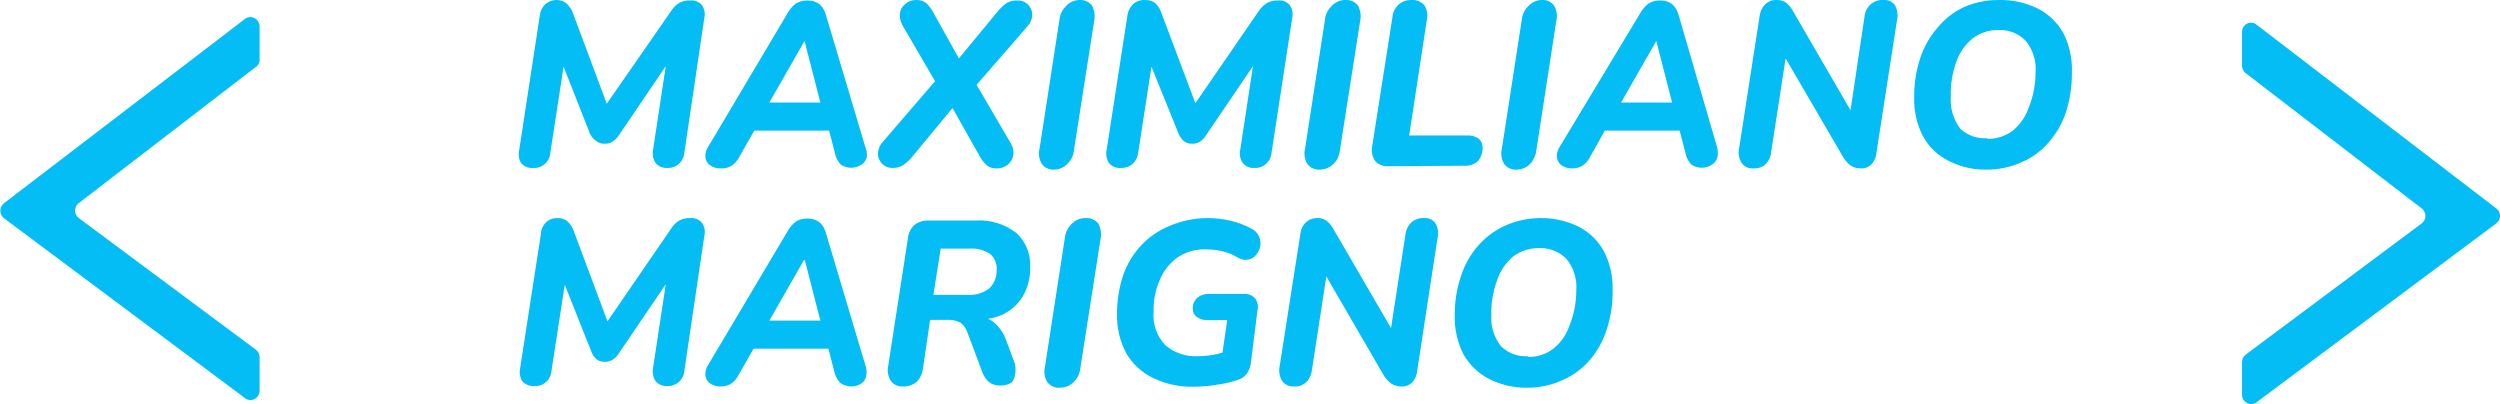 <svg width="204" height="33" viewBox="0 0 204 33" fill="none" xmlns="http://www.w3.org/2000/svg">
<g clip-path="url(#clip0_366_449)">
<path d="M57.466 1.503L55.848 12.437C55.836 12.617 55.789 12.792 55.711 12.953C55.633 13.113 55.524 13.257 55.392 13.374C55.259 13.492 55.106 13.581 54.939 13.638C54.773 13.694 54.598 13.716 54.423 13.703C54.25 13.712 54.077 13.682 53.917 13.613C53.757 13.545 53.614 13.44 53.499 13.307C53.396 13.153 53.324 12.979 53.288 12.795C53.251 12.612 53.251 12.423 53.287 12.24L54.327 5.398L50.475 11.073C50.344 11.272 50.174 11.441 49.974 11.567C49.783 11.684 49.562 11.739 49.339 11.726C49.105 11.739 48.874 11.669 48.684 11.528C48.452 11.38 48.265 11.168 48.145 10.915L45.988 5.438L44.91 12.437C44.9 12.616 44.856 12.79 44.779 12.951C44.703 13.112 44.596 13.255 44.465 13.373C44.335 13.491 44.182 13.581 44.017 13.637C43.852 13.694 43.677 13.716 43.504 13.703C43.321 13.72 43.138 13.693 42.967 13.625C42.797 13.556 42.644 13.447 42.522 13.307C42.429 13.149 42.367 12.973 42.341 12.789C42.314 12.606 42.323 12.419 42.368 12.24L44.043 1.286C44.074 0.93 44.232 0.599 44.486 0.356C44.752 0.118 45.096 -0.009 45.449 0.001C45.728 0.008 45.997 0.104 46.219 0.277C46.462 0.497 46.648 0.776 46.758 1.088L49.512 8.463L54.77 0.89C54.937 0.625 55.161 0.402 55.425 0.238C55.698 0.094 56.003 0.026 56.31 0.04C56.488 0.02 56.668 0.044 56.836 0.109C57.003 0.175 57.153 0.28 57.273 0.416C57.381 0.571 57.454 0.75 57.487 0.938C57.52 1.125 57.513 1.319 57.466 1.503Z" fill="#04BDF5"/>
<path d="M70.6 11.962L67.403 1.246C67.32 0.892 67.132 0.574 66.864 0.336C66.584 0.13 66.245 0.025 65.901 0.04C65.571 0.026 65.244 0.108 64.957 0.277C64.682 0.482 64.452 0.745 64.283 1.048L57.774 12.002C57.602 12.256 57.527 12.565 57.562 12.872C57.581 13.001 57.627 13.124 57.697 13.233C57.767 13.343 57.859 13.435 57.967 13.505C58.213 13.668 58.502 13.751 58.795 13.742C59.111 13.762 59.425 13.686 59.7 13.524C59.939 13.364 60.137 13.147 60.278 12.892L61.549 10.657H67.653L68.116 12.437C68.181 12.807 68.348 13.15 68.597 13.425C68.852 13.597 69.149 13.689 69.454 13.689C69.759 13.689 70.056 13.597 70.311 13.425C70.519 13.288 70.669 13.077 70.735 12.832C70.766 12.535 70.719 12.235 70.6 11.962ZM62.781 8.364L65.65 3.342L66.941 8.364H62.781Z" fill="#04BDF5"/>
<path d="M83.869 2.116L79.69 6.921L82.463 11.666C82.645 11.953 82.727 12.295 82.694 12.635C82.644 12.945 82.486 13.226 82.251 13.426C81.995 13.638 81.674 13.75 81.346 13.742C81.058 13.76 80.772 13.676 80.537 13.505C80.265 13.262 80.042 12.967 79.882 12.635L77.725 8.819L74.451 12.774C74.232 13.05 73.972 13.29 73.681 13.485C73.43 13.636 73.143 13.711 72.853 13.703C72.689 13.711 72.525 13.684 72.373 13.623C72.22 13.562 72.082 13.467 71.967 13.347C71.862 13.241 71.78 13.115 71.723 12.976C71.667 12.836 71.639 12.687 71.64 12.536C71.653 12.173 71.797 11.828 72.044 11.567L76.3 6.624L73.662 2.096C73.481 1.802 73.4 1.455 73.431 1.108C73.446 0.956 73.491 0.81 73.564 0.677C73.637 0.544 73.736 0.428 73.854 0.337C74.1 0.117 74.415 -0.002 74.74 0.001C75.034 -0.014 75.324 0.069 75.568 0.238C75.828 0.488 76.043 0.782 76.204 1.108L78.245 4.766L81.384 0.969C81.605 0.688 81.864 0.441 82.155 0.238C82.408 0.096 82.694 0.028 82.983 0.04C83.148 0.029 83.314 0.053 83.47 0.11C83.626 0.168 83.768 0.259 83.888 0.376C84.097 0.586 84.22 0.868 84.234 1.167C84.235 1.52 84.104 1.859 83.869 2.116Z" fill="#04BDF5"/>
<path d="M86.064 13.841C85.863 13.86 85.66 13.827 85.475 13.744C85.29 13.661 85.128 13.531 85.005 13.366C84.894 13.178 84.821 12.969 84.792 12.752C84.762 12.534 84.775 12.313 84.832 12.101L86.449 1.622C86.489 1.201 86.673 0.808 86.969 0.514C87.109 0.357 87.278 0.231 87.467 0.142C87.656 0.054 87.86 0.006 88.067 0C88.263 -0.016 88.46 0.016 88.641 0.096C88.823 0.175 88.982 0.298 89.107 0.455C89.315 0.848 89.376 1.304 89.28 1.74L87.643 12.2C87.613 12.625 87.435 13.025 87.142 13.327C86.863 13.638 86.475 13.822 86.064 13.841Z" fill="#04BDF5"/>
<path d="M105.438 1.503L103.762 12.437C103.75 12.616 103.703 12.791 103.625 12.952C103.547 13.113 103.438 13.256 103.306 13.374C103.173 13.492 103.02 13.581 102.853 13.637C102.687 13.694 102.512 13.716 102.337 13.703C102.163 13.717 101.989 13.688 101.828 13.619C101.668 13.55 101.525 13.444 101.413 13.307C101.306 13.155 101.231 12.981 101.195 12.797C101.158 12.613 101.16 12.423 101.201 12.239L102.241 5.398L98.389 11.073C98.265 11.271 98.1 11.439 97.908 11.567C97.716 11.684 97.495 11.739 97.272 11.725C97.038 11.742 96.806 11.672 96.617 11.527C96.426 11.36 96.275 11.151 96.174 10.915L93.96 5.438L92.881 12.437C92.842 12.79 92.686 13.118 92.438 13.366C92.169 13.596 91.826 13.716 91.475 13.703C91.293 13.723 91.108 13.698 90.937 13.629C90.766 13.56 90.614 13.45 90.493 13.307C90.394 13.151 90.326 12.976 90.292 12.793C90.259 12.61 90.262 12.421 90.301 12.239L91.995 1.285C92.034 0.933 92.191 0.604 92.438 0.356C92.702 0.114 93.047 -0.014 93.401 0C93.701 -0.017 93.999 0.066 94.249 0.238C94.489 0.456 94.668 0.735 94.769 1.048L97.542 8.423L102.722 0.89C102.901 0.628 103.131 0.406 103.396 0.238C103.669 0.092 103.975 0.024 104.282 0.04C104.46 0.02 104.64 0.044 104.807 0.109C104.975 0.174 105.125 0.279 105.245 0.415C105.353 0.571 105.426 0.749 105.459 0.937C105.492 1.125 105.485 1.318 105.438 1.503Z" fill="#04BDF5"/>
<path d="M107.729 13.841C107.528 13.86 107.325 13.827 107.14 13.744C106.955 13.661 106.793 13.531 106.67 13.366C106.559 13.178 106.487 12.969 106.457 12.752C106.427 12.534 106.441 12.313 106.497 12.101L108.114 1.622C108.154 1.201 108.338 0.808 108.634 0.514C108.779 0.352 108.954 0.223 109.15 0.135C109.345 0.046 109.557 0 109.771 0C109.967 -0.016 110.164 0.016 110.345 0.096C110.526 0.175 110.686 0.298 110.811 0.455C111.018 0.848 111.08 1.304 110.984 1.74L109.347 12.2C109.316 12.621 109.146 13.018 108.865 13.327C108.567 13.645 108.159 13.829 107.729 13.841Z" fill="#04BDF5"/>
<path d="M113.314 13.565C113.113 13.583 112.91 13.555 112.72 13.483C112.53 13.412 112.358 13.298 112.216 13.149C112.099 12.979 112.016 12.786 111.973 12.582C111.93 12.379 111.927 12.168 111.966 11.963L113.622 1.405C113.656 1.009 113.835 0.641 114.123 0.376C114.413 0.125 114.783 -0.008 115.163 0.001C115.358 -0.016 115.555 0.013 115.738 0.085C115.922 0.156 116.087 0.27 116.222 0.416C116.334 0.588 116.411 0.783 116.447 0.987C116.484 1.191 116.479 1.4 116.434 1.602L114.99 11.053H119.688C120.028 11.027 120.367 11.118 120.651 11.31C120.758 11.397 120.843 11.509 120.9 11.636C120.957 11.763 120.984 11.902 120.979 12.042C120.998 12.449 120.859 12.847 120.594 13.149C120.45 13.281 120.283 13.382 120.101 13.447C119.919 13.511 119.726 13.538 119.534 13.525L113.314 13.565Z" fill="#04BDF5"/>
<path d="M123.79 13.841C123.589 13.86 123.386 13.827 123.201 13.744C123.016 13.661 122.854 13.531 122.731 13.366C122.62 13.178 122.548 12.969 122.518 12.752C122.488 12.534 122.502 12.313 122.558 12.101L124.176 1.622C124.215 1.201 124.4 0.808 124.696 0.514C124.835 0.357 125.005 0.231 125.193 0.142C125.382 0.054 125.586 0.006 125.793 0C125.987 -0.018 126.182 0.014 126.36 0.093C126.539 0.173 126.695 0.297 126.814 0.455C126.925 0.646 126.998 0.859 127.028 1.079C127.058 1.3 127.044 1.525 126.987 1.74L125.37 12.239C125.325 12.66 125.149 13.055 124.869 13.366C124.583 13.663 124.196 13.833 123.79 13.841Z" fill="#04BDF5"/>
<path d="M140.102 11.962L136.982 1.246C136.899 0.892 136.711 0.574 136.443 0.336C136.163 0.13 135.824 0.025 135.48 0.04C135.15 0.026 134.823 0.108 134.536 0.277C134.261 0.482 134.031 0.745 133.862 1.048L127.257 12.002C127.085 12.256 127.01 12.565 127.045 12.872C127.064 13.001 127.11 13.124 127.18 13.233C127.25 13.343 127.342 13.435 127.449 13.505C127.702 13.671 127.997 13.754 128.297 13.742C128.587 13.748 128.873 13.673 129.125 13.524C129.364 13.364 129.562 13.147 129.703 12.892L130.954 10.657H137.059L137.521 12.437C137.587 12.807 137.754 13.15 138.003 13.425C138.257 13.597 138.555 13.689 138.86 13.689C139.164 13.689 139.462 13.597 139.717 13.425C139.924 13.288 140.075 13.077 140.14 12.832C140.202 12.544 140.189 12.244 140.102 11.962ZM132.283 8.364L135.153 3.342L136.443 8.364H132.283Z" fill="#04BDF5"/>
<path d="M154.796 1.641L153.12 12.457C153.095 12.811 152.952 13.146 152.716 13.406C152.608 13.517 152.478 13.604 152.336 13.662C152.193 13.72 152.041 13.747 151.888 13.742C151.576 13.755 151.267 13.673 151.002 13.505C150.755 13.309 150.545 13.068 150.386 12.793L145.706 4.765L144.531 12.378C144.505 12.757 144.348 13.114 144.088 13.386C143.95 13.512 143.788 13.609 143.613 13.67C143.438 13.731 143.252 13.755 143.068 13.742C142.887 13.756 142.707 13.724 142.542 13.648C142.377 13.572 142.233 13.455 142.124 13.307C142.01 13.131 141.933 12.934 141.896 12.726C141.86 12.519 141.865 12.306 141.912 12.101L143.588 1.285C143.634 0.935 143.789 0.609 144.031 0.356C144.263 0.125 144.574 -0.002 144.897 0C145.195 -0.026 145.493 0.051 145.745 0.218C145.983 0.411 146.18 0.654 146.322 0.929L151.002 8.997L152.138 1.404C152.165 1.011 152.337 0.643 152.62 0.376C152.766 0.242 152.937 0.14 153.122 0.076C153.307 0.011 153.503 -0.014 153.698 0C153.874 -0.015 154.05 0.015 154.212 0.087C154.373 0.16 154.514 0.273 154.622 0.415C154.826 0.788 154.888 1.225 154.796 1.641Z" fill="#04BDF5"/>
<path d="M162.133 13.841C161.052 13.867 159.982 13.623 159.013 13.129C158.141 12.702 157.416 12.012 156.933 11.152C156.41 10.158 156.157 9.038 156.202 7.91C156.186 6.841 156.349 5.778 156.683 4.766C156.98 3.845 157.459 2.997 158.089 2.274C158.682 1.548 159.425 0.967 160.265 0.574C161.173 0.183 162.15 -0.012 163.134 0.001C164.219 -0.023 165.294 0.214 166.274 0.693C167.14 1.128 167.864 1.816 168.353 2.67C168.867 3.674 169.113 4.799 169.066 5.932C169.076 7.005 168.92 8.073 168.604 9.096C168.307 10.017 167.828 10.865 167.198 11.587C166.603 12.291 165.858 12.846 165.022 13.209C164.115 13.631 163.129 13.846 162.133 13.841ZM162.133 11.33C162.892 11.353 163.637 11.117 164.251 10.658C164.869 10.142 165.33 9.456 165.58 8.681C165.924 7.807 166.101 6.874 166.1 5.932C166.14 5.464 166.089 4.992 165.95 4.544C165.811 4.096 165.587 3.681 165.291 3.322C165.002 3.027 164.655 2.797 164.274 2.647C163.892 2.497 163.485 2.431 163.077 2.452C162.324 2.435 161.587 2.671 160.978 3.125C160.376 3.615 159.917 4.264 159.649 5.003C159.308 5.931 159.151 6.919 159.187 7.91C159.121 8.85 159.403 9.782 159.976 10.52C160.275 10.794 160.626 11.002 161.007 11.131C161.388 11.261 161.791 11.308 162.191 11.271L162.133 11.33Z" fill="#04BDF5"/>
<path d="M57.466 19.299L55.848 30.233C55.836 30.412 55.789 30.587 55.711 30.748C55.633 30.909 55.524 31.052 55.392 31.169C55.259 31.287 55.106 31.377 54.939 31.433C54.773 31.489 54.598 31.512 54.423 31.498C54.25 31.508 54.077 31.477 53.917 31.408C53.757 31.34 53.614 31.235 53.499 31.102C53.396 30.948 53.324 30.774 53.288 30.591C53.251 30.407 53.251 30.218 53.287 30.035L54.327 23.194L50.475 28.868C50.344 29.067 50.173 29.236 49.974 29.363C49.783 29.479 49.561 29.534 49.339 29.521C49.105 29.534 48.874 29.464 48.684 29.323C48.494 29.16 48.348 28.948 48.261 28.71L46.084 23.233L45.006 30.233C44.996 30.411 44.952 30.586 44.876 30.746C44.799 30.907 44.693 31.05 44.562 31.168C44.431 31.286 44.278 31.376 44.113 31.433C43.948 31.489 43.774 31.511 43.6 31.498C43.418 31.515 43.234 31.488 43.063 31.42C42.893 31.351 42.74 31.242 42.618 31.102C42.522 30.945 42.457 30.77 42.427 30.587C42.397 30.403 42.403 30.216 42.445 30.035L44.139 19.081C44.149 18.733 44.292 18.403 44.537 18.163C44.782 17.922 45.11 17.79 45.449 17.796C45.743 17.779 46.034 17.862 46.277 18.033C46.52 18.252 46.706 18.531 46.816 18.844L49.57 26.219L54.77 18.646C54.937 18.381 55.161 18.157 55.425 17.994C55.698 17.85 56.003 17.782 56.31 17.796C56.488 17.776 56.668 17.8 56.836 17.865C57.003 17.93 57.153 18.035 57.273 18.171C57.387 18.332 57.463 18.517 57.496 18.712C57.53 18.907 57.519 19.108 57.466 19.299Z" fill="#04BDF5"/>
<path d="M70.6 29.757L67.403 19.041C67.32 18.687 67.132 18.369 66.864 18.131C66.584 17.924 66.245 17.82 65.901 17.834C65.571 17.821 65.244 17.903 64.957 18.072C64.682 18.277 64.452 18.54 64.283 18.843L57.774 29.797C57.602 30.05 57.527 30.36 57.562 30.667C57.581 30.796 57.627 30.919 57.697 31.028C57.767 31.137 57.859 31.23 57.967 31.299C58.213 31.463 58.502 31.546 58.795 31.537C59.091 31.545 59.384 31.47 59.642 31.319C59.881 31.159 60.079 30.942 60.22 30.686L61.491 28.452H67.596L68.058 30.232C68.124 30.602 68.29 30.945 68.539 31.22C68.784 31.407 69.077 31.516 69.382 31.534C69.686 31.551 69.989 31.477 70.253 31.319C70.461 31.182 70.612 30.971 70.677 30.726C70.745 30.402 70.718 30.065 70.6 29.757ZM62.781 26.159L65.65 21.137L66.941 26.159H62.781Z" fill="#04BDF5"/>
<path d="M83.426 24.241C83.874 23.494 84.096 22.626 84.061 21.75C84.084 21.233 83.993 20.719 83.797 20.243C83.6 19.767 83.302 19.343 82.925 19.001C81.966 18.269 80.785 17.912 79.593 17.993H75.742C75.332 17.978 74.93 18.11 74.606 18.368C74.303 18.649 74.117 19.039 74.085 19.456L72.487 29.797C72.434 30.01 72.423 30.232 72.457 30.45C72.49 30.667 72.566 30.876 72.68 31.062C72.791 31.221 72.939 31.347 73.111 31.43C73.283 31.513 73.472 31.55 73.662 31.537C74.072 31.555 74.475 31.422 74.798 31.161C75.09 30.864 75.274 30.473 75.318 30.054L75.896 26.099H77.436C77.78 26.093 78.119 26.182 78.419 26.356C78.683 26.584 78.877 26.887 78.977 27.226L80.075 30.153C80.184 30.526 80.383 30.866 80.653 31.141C80.922 31.356 81.255 31.468 81.596 31.458C81.927 31.476 82.255 31.393 82.54 31.22C82.685 31.063 82.78 30.862 82.809 30.647C82.891 30.323 82.891 29.983 82.809 29.658L82.116 27.8C81.929 27.253 81.611 26.764 81.192 26.376C81.023 26.221 80.827 26.1 80.614 26.02C80.997 25.96 81.372 25.853 81.731 25.704C82.423 25.397 83.012 24.888 83.426 24.241ZM80.71 23.549C80.207 23.919 79.595 24.101 78.977 24.063H76.165L76.762 20.286H79.131C79.714 20.244 80.295 20.397 80.787 20.721C80.972 20.875 81.118 21.072 81.212 21.296C81.305 21.519 81.345 21.763 81.326 22.006C81.339 22.294 81.291 22.581 81.184 22.848C81.078 23.114 80.916 23.353 80.71 23.549Z" fill="#04BDF5"/>
<path d="M86.507 31.636C86.306 31.655 86.103 31.622 85.918 31.539C85.732 31.456 85.571 31.326 85.448 31.161C85.337 30.973 85.264 30.764 85.234 30.547C85.205 30.329 85.218 30.108 85.274 29.896L86.892 19.416C86.932 18.996 87.116 18.603 87.412 18.309C87.561 18.142 87.742 18.01 87.945 17.921C88.148 17.833 88.367 17.79 88.587 17.795C88.783 17.779 88.98 17.811 89.162 17.891C89.343 17.97 89.502 18.093 89.627 18.25C89.835 18.642 89.896 19.099 89.8 19.535L88.163 29.995C88.133 30.42 87.955 30.82 87.662 31.122C87.515 31.285 87.336 31.415 87.137 31.504C86.939 31.592 86.724 31.637 86.507 31.636Z" fill="#04BDF5"/>
<path d="M94.634 22.857C94.285 23.658 94.114 24.529 94.133 25.407C94.088 25.913 94.151 26.422 94.318 26.9C94.484 27.378 94.749 27.813 95.096 28.175C95.842 28.803 96.79 29.121 97.754 29.065C98.186 29.066 98.618 29.026 99.044 28.947C99.285 28.906 99.524 28.846 99.756 28.769L100.142 26.119H98.524C98.216 26.131 97.912 26.041 97.657 25.862C97.554 25.79 97.47 25.692 97.413 25.578C97.356 25.465 97.327 25.338 97.33 25.21C97.319 25.039 97.346 24.869 97.409 24.711C97.472 24.553 97.571 24.412 97.696 24.3C97.963 24.082 98.298 23.97 98.639 23.984H101.49C101.66 23.968 101.831 23.992 101.991 24.053C102.151 24.115 102.296 24.213 102.414 24.34C102.52 24.481 102.593 24.645 102.626 24.82C102.66 24.995 102.653 25.176 102.607 25.348L102.067 29.658C102.03 29.959 101.917 30.246 101.74 30.489C101.554 30.742 101.289 30.924 100.989 31.003C100.426 31.194 99.845 31.327 99.256 31.398C98.619 31.504 97.975 31.557 97.33 31.556C96.227 31.575 95.135 31.338 94.133 30.864C93.227 30.443 92.463 29.755 91.938 28.887C91.391 27.886 91.118 26.752 91.148 25.605C91.145 24.557 91.308 23.515 91.629 22.521C91.938 21.608 92.43 20.773 93.074 20.069C93.727 19.362 94.522 18.809 95.404 18.448C96.403 18.013 97.478 17.791 98.562 17.795C99.211 17.795 99.858 17.875 100.488 18.032C101.058 18.169 101.608 18.382 102.125 18.665C102.397 18.795 102.615 19.019 102.741 19.298C102.849 19.546 102.883 19.821 102.838 20.089C102.789 20.345 102.676 20.583 102.51 20.781C102.36 20.987 102.14 21.128 101.894 21.176C101.613 21.24 101.319 21.198 101.066 21.057C100.667 20.805 100.231 20.618 99.776 20.504C99.314 20.401 98.843 20.348 98.37 20.346C97.542 20.323 96.728 20.565 96.04 21.038C95.418 21.501 94.932 22.13 94.634 22.857Z" fill="#04BDF5"/>
<path d="M117.3 19.436L115.644 30.252C115.619 30.606 115.476 30.941 115.24 31.201C115.132 31.312 115.002 31.399 114.86 31.457C114.717 31.515 114.565 31.542 114.412 31.537C114.1 31.554 113.79 31.471 113.526 31.3C113.267 31.111 113.051 30.869 112.89 30.588L108.23 22.56L107.055 30.172C107.022 30.554 106.858 30.911 106.593 31.181C106.458 31.307 106.3 31.403 106.128 31.464C105.956 31.525 105.773 31.55 105.592 31.537C105.409 31.549 105.226 31.516 105.058 31.441C104.89 31.365 104.743 31.249 104.629 31.102C104.409 30.743 104.333 30.311 104.417 29.896L106.112 19.08C106.142 18.725 106.3 18.394 106.554 18.151C106.787 17.92 107.098 17.793 107.421 17.795C107.713 17.769 108.005 17.846 108.249 18.013C108.488 18.206 108.684 18.449 108.827 18.724L113.507 26.772L114.681 19.159C114.722 18.766 114.9 18.401 115.182 18.131C115.474 17.886 115.846 17.765 116.222 17.795C116.395 17.78 116.569 17.81 116.727 17.882C116.885 17.955 117.023 18.068 117.127 18.21C117.341 18.579 117.403 19.02 117.3 19.436Z" fill="#04BDF5"/>
<path d="M124.657 31.636C123.57 31.66 122.494 31.416 121.518 30.924C120.653 30.486 119.931 29.799 119.438 28.947C118.924 27.95 118.672 26.832 118.706 25.705C118.697 24.635 118.866 23.572 119.207 22.561C119.497 21.641 119.969 20.793 120.594 20.07C121.204 19.369 121.952 18.809 122.789 18.428C123.687 18.019 124.657 17.804 125.639 17.796C126.73 17.771 127.812 18.008 128.797 18.488C129.659 18.924 130.376 19.612 130.858 20.465C131.379 21.467 131.631 22.593 131.59 23.727C131.604 24.802 131.441 25.872 131.108 26.891C130.818 27.811 130.346 28.659 129.722 29.382C129.116 30.083 128.366 30.637 127.526 31.004C126.625 31.424 125.647 31.64 124.657 31.636ZM124.657 29.125C125.41 29.148 126.149 28.912 126.756 28.453C127.385 27.945 127.854 27.257 128.104 26.476C128.448 25.603 128.625 24.669 128.624 23.727C128.664 23.259 128.613 22.787 128.474 22.339C128.335 21.891 128.111 21.476 127.815 21.117C127.524 20.825 127.177 20.597 126.796 20.447C126.415 20.297 126.008 20.23 125.601 20.247C124.842 20.23 124.099 20.466 123.482 20.92C122.867 21.437 122.406 22.122 122.153 22.897C121.83 23.781 121.673 24.721 121.691 25.665C121.622 26.61 121.911 27.545 122.5 28.275C122.796 28.556 123.146 28.772 123.527 28.908C123.908 29.044 124.312 29.098 124.715 29.066L124.657 29.125Z" fill="#04BDF5"/>
<path d="M182.951 32.249V29.541C182.951 29.421 182.979 29.302 183.033 29.196C183.086 29.089 183.164 28.997 183.259 28.928L197.606 18.231C197.702 18.161 197.779 18.069 197.833 17.963C197.887 17.856 197.915 17.738 197.915 17.618C197.915 17.498 197.887 17.38 197.833 17.273C197.779 17.166 197.702 17.074 197.606 17.005L183.201 5.932C183.124 5.859 183.061 5.771 183.018 5.672C182.975 5.574 182.952 5.467 182.951 5.359V2.551C182.96 2.42 183.002 2.293 183.074 2.184C183.145 2.075 183.243 1.987 183.358 1.929C183.473 1.871 183.601 1.845 183.729 1.853C183.857 1.862 183.981 1.905 184.087 1.978L203.692 17.005C203.787 17.074 203.865 17.166 203.919 17.273C203.972 17.38 204 17.498 204 17.618C204 17.738 203.972 17.856 203.919 17.963C203.865 18.069 203.787 18.161 203.692 18.231L184.087 32.862C183.977 32.93 183.851 32.968 183.722 32.972C183.593 32.976 183.465 32.945 183.351 32.884C183.237 32.822 183.14 32.731 183.07 32.62C183 32.509 182.959 32.382 182.951 32.249Z" fill="#04BDF5"/>
<path d="M21.184 31.834V29.145C21.184 29.025 21.156 28.907 21.102 28.8C21.049 28.694 20.971 28.602 20.876 28.532L6.432 17.796C6.337 17.726 6.259 17.634 6.205 17.528C6.152 17.421 6.124 17.303 6.124 17.183C6.124 17.063 6.152 16.945 6.205 16.838C6.259 16.731 6.337 16.639 6.432 16.57L20.779 5.537C20.887 5.483 20.981 5.402 21.052 5.302C21.122 5.202 21.168 5.086 21.184 4.964V2.156C21.182 2.014 21.142 1.876 21.069 1.756C20.996 1.636 20.892 1.539 20.769 1.476C20.645 1.413 20.508 1.385 20.37 1.397C20.233 1.409 20.101 1.459 19.99 1.543L0.289 16.61C0.205 16.683 0.138 16.775 0.093 16.878C0.048 16.982 0.025 17.094 0.027 17.207C0.029 17.32 0.055 17.432 0.104 17.534C0.152 17.635 0.222 17.725 0.308 17.796L19.913 32.427C20.021 32.534 20.158 32.606 20.307 32.632C20.455 32.658 20.607 32.638 20.744 32.574C20.881 32.51 20.997 32.405 21.075 32.273C21.153 32.141 21.191 31.988 21.184 31.834Z" fill="#04BDF5"/>
</g>
<defs>
<clipPath id="clip0_366_449">
<rect width="204" height="33" fill="white"/>
</clipPath>
</defs>
</svg>
